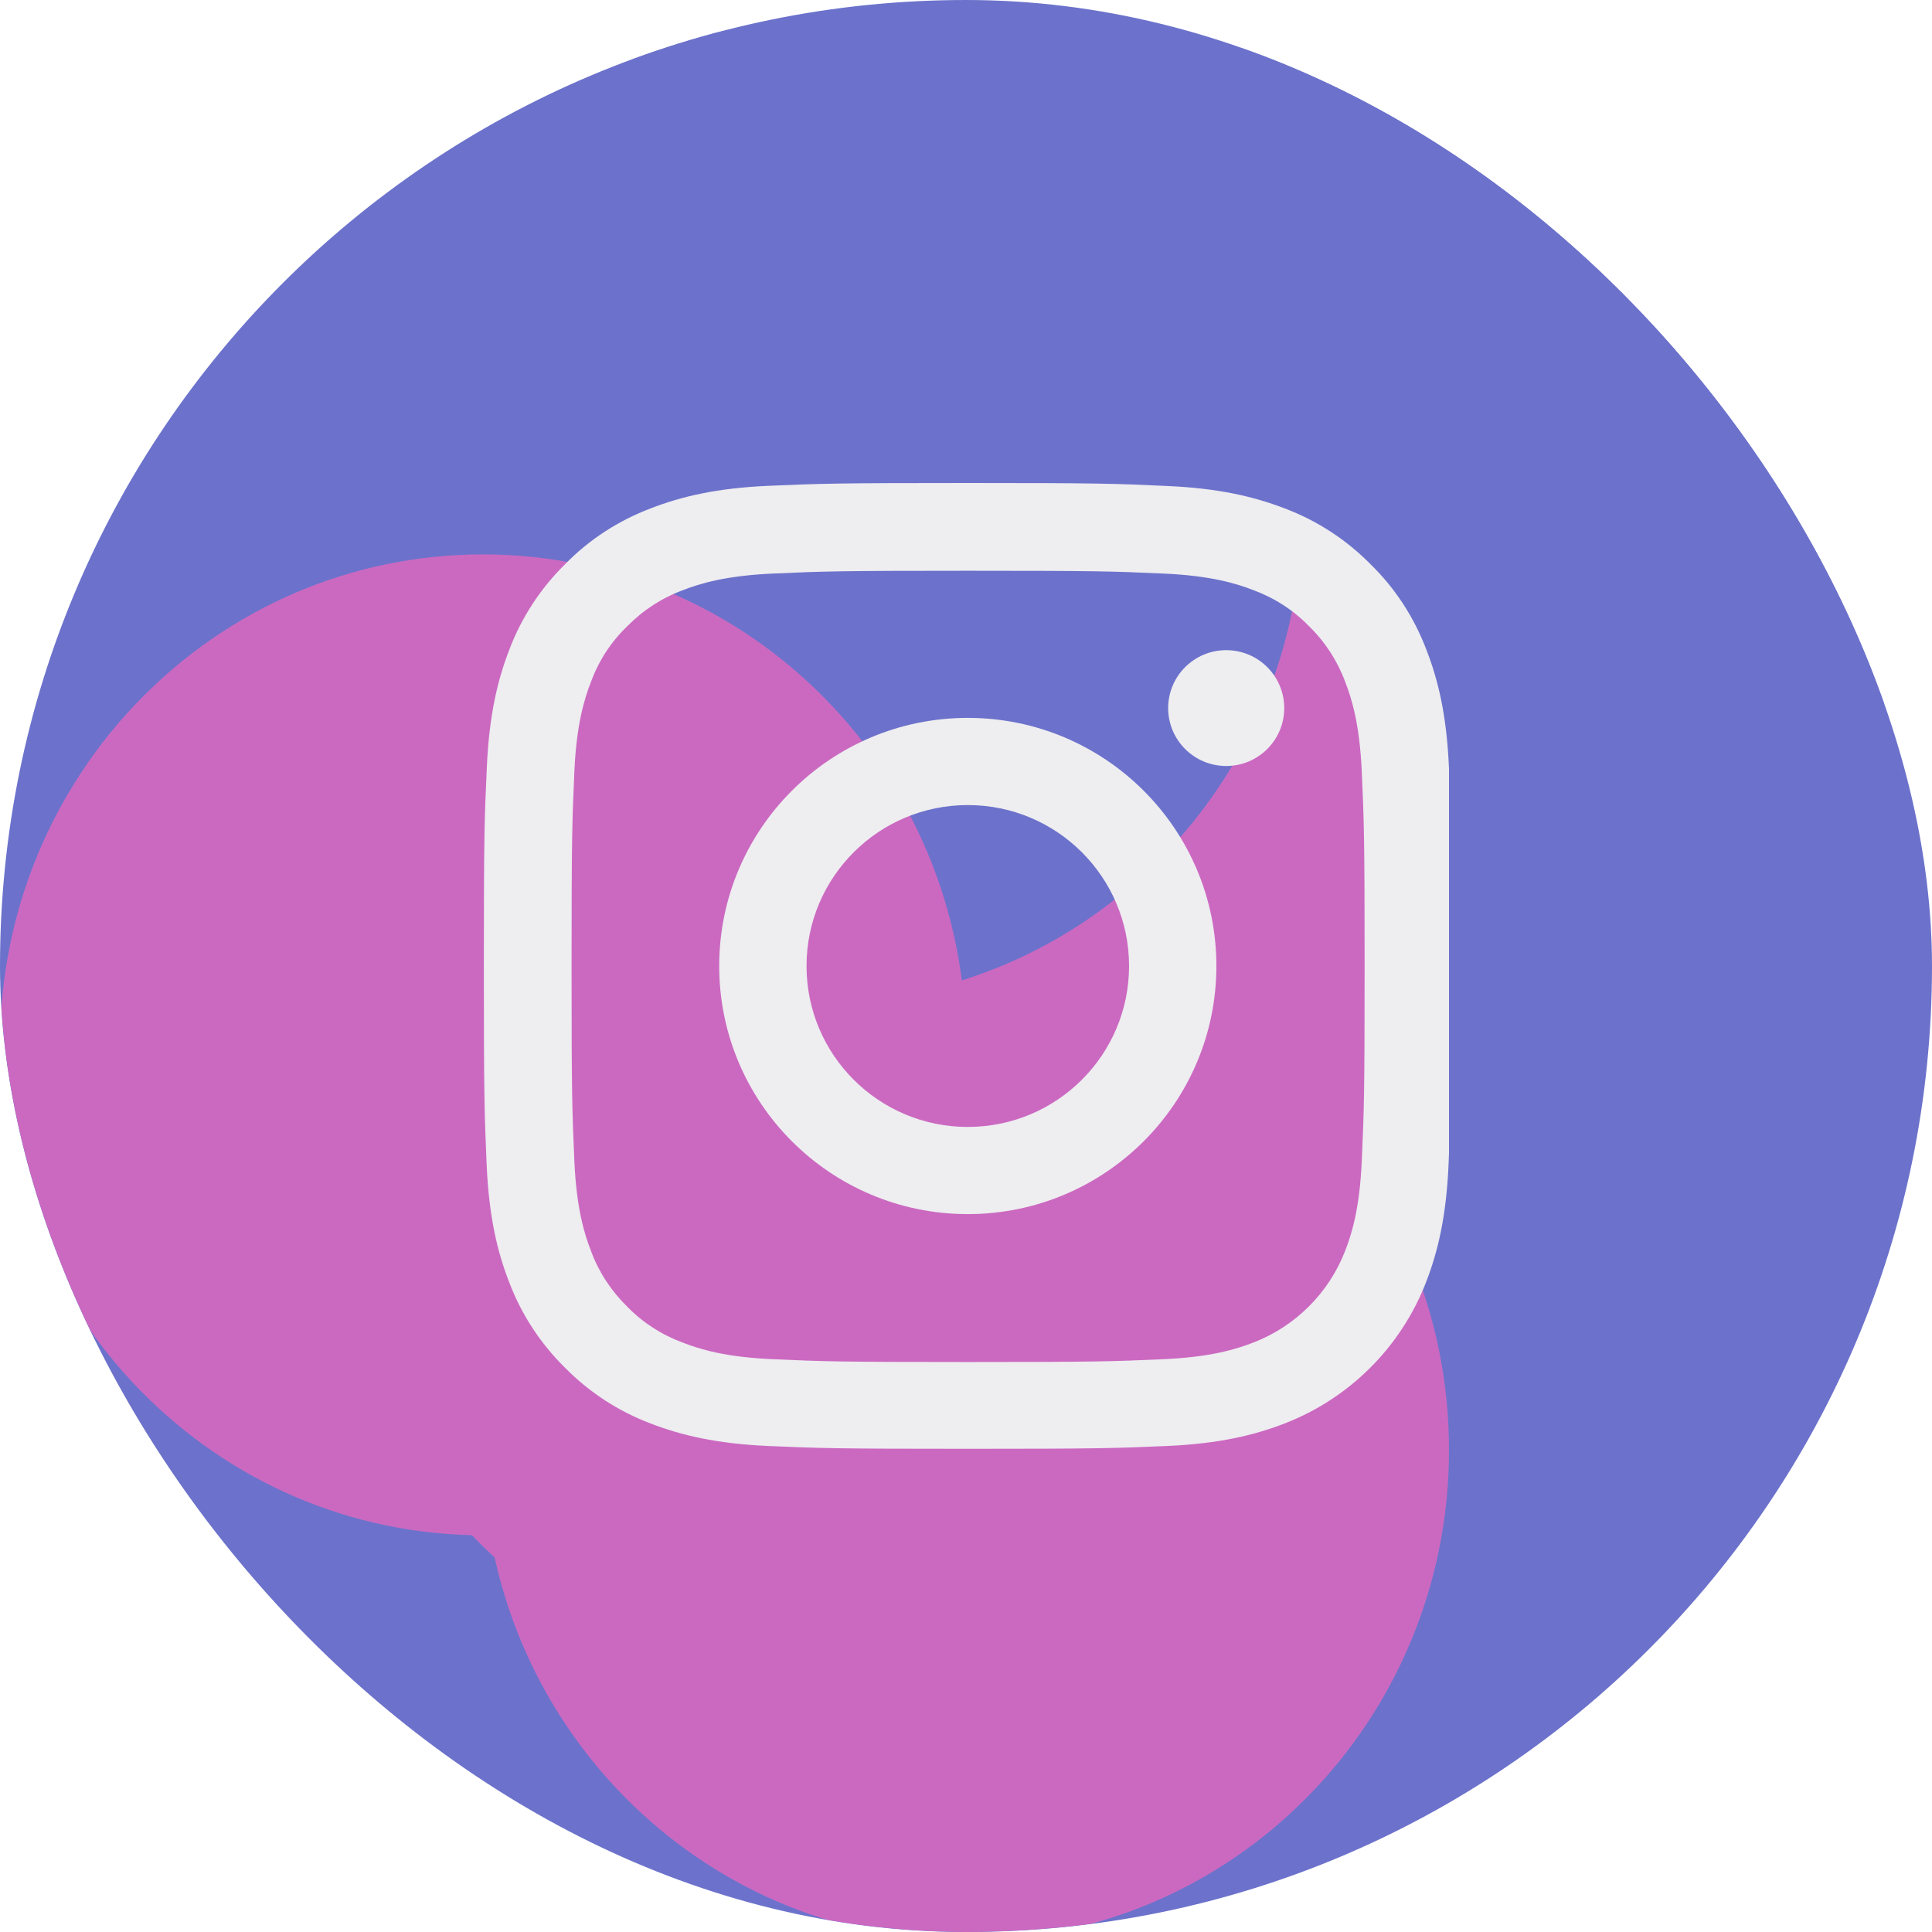 <svg width="50" height="50" viewBox="0 0 50 50" fill="none" xmlns="http://www.w3.org/2000/svg">
<g clip-path="url(#clip0_25_91)">
<path d="M50 0H0V50H50V0Z" fill="#6C72CB"/>
<g filter="url(#filter0_f_25_91)">
<path d="M21.196 43.595C28.099 43.595 33.696 37.913 33.696 30.903C33.696 23.893 28.099 18.211 21.196 18.211C14.292 18.211 8.696 23.893 8.696 30.903C8.696 37.913 14.292 43.595 21.196 43.595Z" fill="#CB69C1"/>
<path d="M37.5 25.385C44.404 25.385 50 19.702 50 12.692C50 5.683 44.404 0 37.5 0C30.596 0 25 5.683 25 12.692C25 19.702 30.596 25.385 37.5 25.385Z" fill="#6C72CB"/>
<path d="M25 50.217C31.904 50.217 37.5 44.535 37.5 37.525C37.5 30.515 31.904 24.833 25 24.833C18.096 24.833 12.5 30.515 12.5 37.525C12.5 44.535 18.096 50.217 25 50.217Z" fill="#CB69C1"/>
<path d="M25 36.421C31.904 36.421 37.5 30.739 37.5 23.729C37.5 16.719 31.904 11.037 25 11.037C18.096 11.037 12.5 16.719 12.5 23.729C12.5 30.739 18.096 36.421 25 36.421Z" fill="#CB69C1"/>
<path d="M21.196 25.937C28.099 25.937 33.696 20.254 33.696 13.244C33.696 6.235 28.099 0.552 21.196 0.552C14.292 0.552 8.696 6.235 8.696 13.244C8.696 20.254 14.292 25.937 21.196 25.937Z" fill="#6C72CB"/>
<path d="M12.5 39.733C19.404 39.733 25 34.05 25 27.041C25 20.031 19.404 14.348 12.5 14.348C5.596 14.348 0 20.031 0 27.041C0 34.05 5.596 39.733 12.5 39.733Z" fill="#CB69C1"/>
</g>
<g clip-path="url(#clip1_25_91)">
<path fill-rule="evenodd" clip-rule="evenodd" d="M37.561 25C37.561 28.394 37.546 28.818 37.488 30.151C37.429 31.48 37.214 32.388 36.906 33.184C36.255 34.863 34.924 36.191 33.241 36.841C32.449 37.148 31.534 37.363 30.203 37.422C28.867 37.48 28.442 37.495 25.041 37.495C21.641 37.495 21.216 37.48 19.88 37.422C18.549 37.363 17.639 37.148 16.842 36.841C16.01 36.528 15.252 36.035 14.626 35.4C13.99 34.775 13.496 34.023 13.178 33.184C12.869 32.393 12.654 31.48 12.595 30.151C12.537 28.818 12.522 28.394 12.522 25C12.522 21.606 12.537 21.182 12.6 19.844C12.659 18.516 12.874 17.607 13.182 16.811C13.496 15.981 13.99 15.225 14.626 14.6C15.252 13.96 16.005 13.472 16.847 13.154C17.639 12.847 18.554 12.632 19.885 12.573C21.221 12.515 21.646 12.5 25.046 12.5C28.447 12.5 28.872 12.515 30.213 12.578C31.544 12.637 32.453 12.852 33.251 13.159C34.083 13.472 34.841 13.965 35.467 14.6C36.108 15.225 36.597 15.977 36.915 16.816C37.224 17.607 37.439 18.52 37.498 19.849C37.556 21.182 37.561 21.606 37.561 25ZM35.316 25.01C35.316 21.675 35.301 21.279 35.242 19.961C35.188 18.745 34.983 18.081 34.812 17.642C34.611 17.1 34.293 16.611 33.877 16.206C33.476 15.791 32.982 15.474 32.439 15.273C31.998 15.102 31.338 14.898 30.115 14.844C28.799 14.785 28.403 14.771 25.056 14.771C21.715 14.771 21.318 14.785 19.997 14.844C18.779 14.898 18.114 15.102 17.674 15.273C17.131 15.474 16.641 15.791 16.235 16.206C15.815 16.606 15.496 17.1 15.296 17.642C15.125 18.081 14.919 18.74 14.865 19.961C14.807 21.274 14.792 21.675 14.792 25.01C14.792 28.345 14.807 28.74 14.865 30.059C14.919 31.274 15.125 31.939 15.296 32.378C15.496 32.92 15.815 33.408 16.23 33.813C16.632 34.228 17.126 34.546 17.669 34.746C18.109 34.917 18.77 35.122 19.993 35.176C21.309 35.234 21.71 35.249 25.051 35.249C28.393 35.249 28.789 35.234 30.11 35.176C31.328 35.122 31.994 34.917 32.434 34.746C33.525 34.326 34.391 33.462 34.812 32.373C34.983 31.934 35.188 31.274 35.242 30.054C35.301 28.735 35.316 28.345 35.316 25.01Z" fill="#EEEDF0"/>
<path fill-rule="evenodd" clip-rule="evenodd" d="M31.48 25C31.48 28.545 28.598 31.421 25.046 31.421C21.494 31.421 18.613 28.545 18.613 25C18.613 21.455 21.494 18.579 25.046 18.579C28.598 18.579 31.48 21.455 31.48 25ZM25.046 29.165C27.351 29.165 29.22 27.3 29.22 25C29.22 22.7 27.351 20.835 25.046 20.835C22.742 20.835 20.873 22.7 20.873 25C20.873 27.3 22.742 29.165 25.046 29.165Z" fill="#EEEDF0"/>
<path d="M33.236 18.325C33.236 19.153 32.564 19.824 31.734 19.824C30.905 19.824 30.232 19.153 30.232 18.325C30.232 17.497 30.905 16.826 31.734 16.826C32.564 16.826 33.236 17.497 33.236 18.325Z" fill="#EEEDF0"/>
</g>
</g>
<defs>
<filter id="filter0_f_25_91" x="-20" y="-20" width="90" height="90.218" filterUnits="userSpaceOnUse" color-interpolation-filters="sRGB">
<feFlood flood-opacity="0" result="BackgroundImageFix"/>
<feBlend mode="normal" in="SourceGraphic" in2="BackgroundImageFix" result="shape"/>
<feGaussianBlur stdDeviation="10" result="effect1_foregroundBlur_25_91"/>
</filter>
<clipPath id="clip0_25_91">
<rect width="50" height="50" rx="25" fill="white"/>
</clipPath>
<clipPath id="clip1_25_91">
<rect width="25" height="25" fill="white" transform="translate(12.5 12.5)"/>
</clipPath>
</defs>
</svg>
